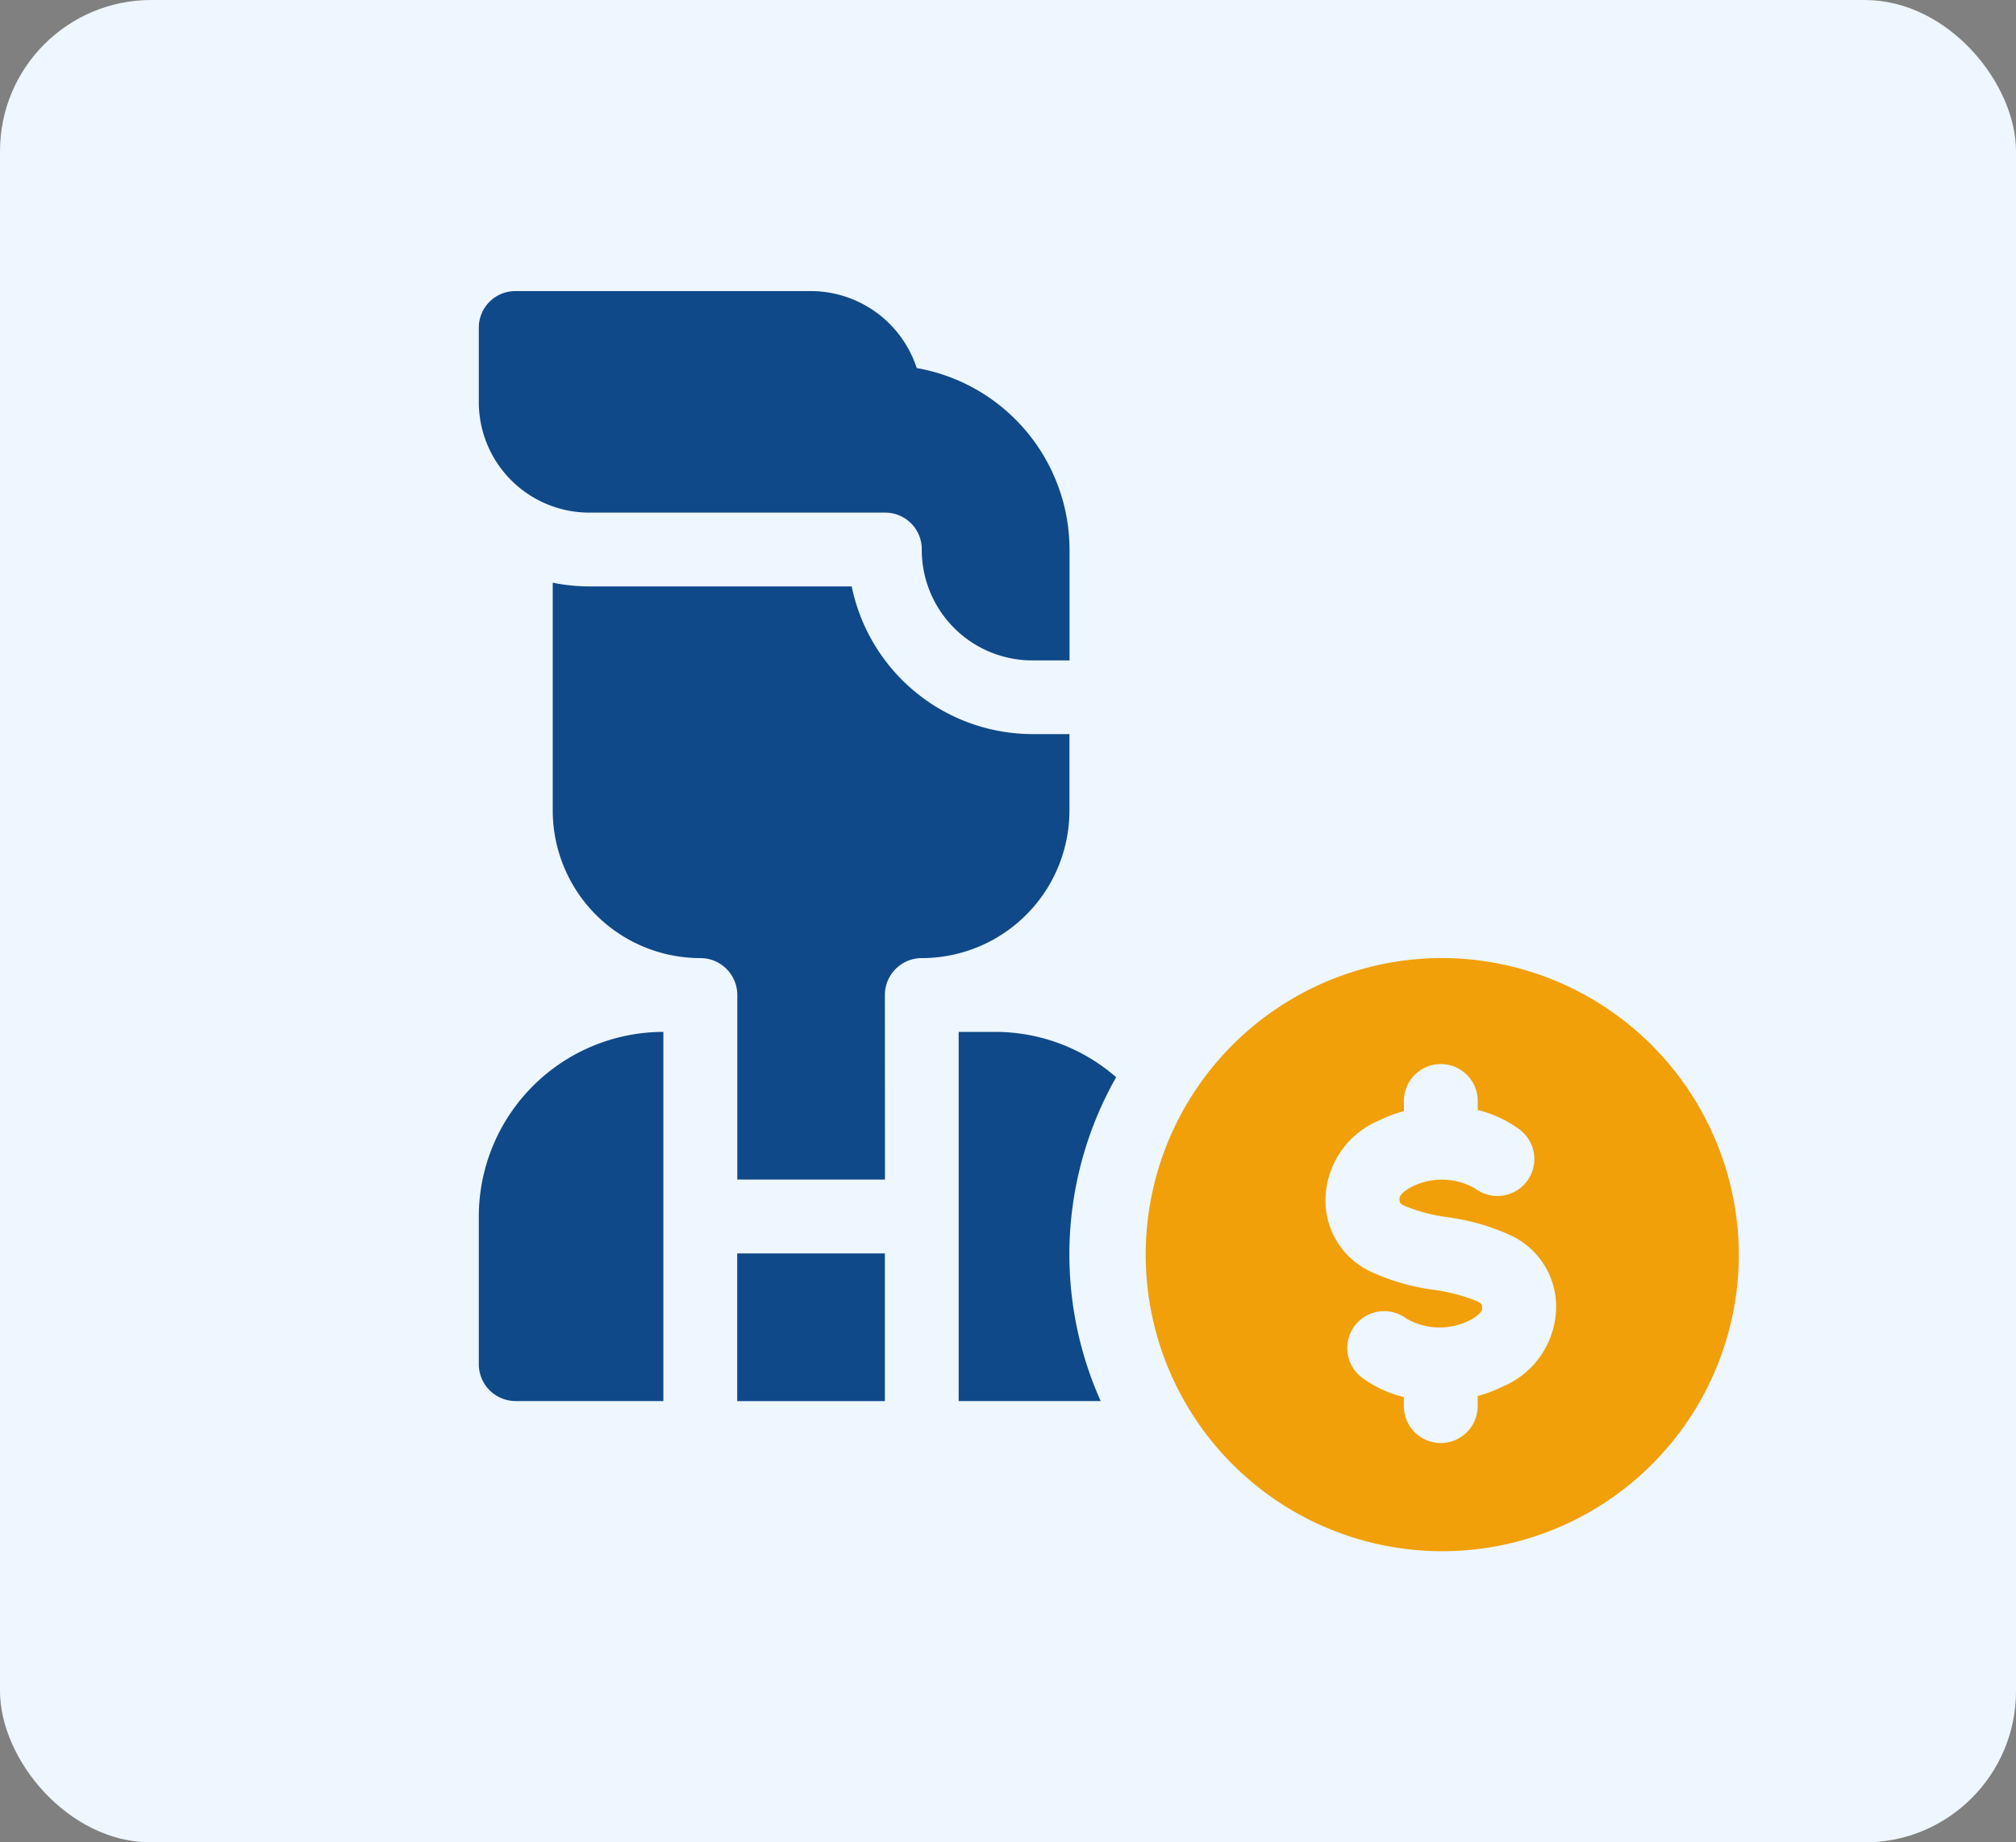 <svg xmlns="http://www.w3.org/2000/svg" width="40" height="36.552" viewBox="0 0 40 36.552">
  <rect x="0" y="0" width="40" height="36.552" fill="#808080" stroke="none"/>
  <g id="Group_8849" data-name="Group 8849" transform="translate(-3926.5 -285.225)">
    <rect id="Rectangle_2912" data-name="Rectangle 2912" width="40" height="36.552" rx="3" transform="translate(3926.5 285.225)" fill="#eef6ff"/>
    <g id="investor" transform="translate(3936 291)">
      <path id="Path_8206" data-name="Path 8206" d="M275.908,271a5.884,5.884,0,1,0,5.908,5.859A5.9,5.9,0,0,0,275.908,271Zm1.227,8.5a2.759,2.759,0,0,1-.5.189v.2a.732.732,0,0,1-1.465,0v-.179a2.328,2.328,0,0,1-.83-.386.732.732,0,1,1,.879-1.172,1.322,1.322,0,0,0,1.256.036c.161-.08.247-.177.247-.227,0-.088,0-.1-.1-.153a3.478,3.478,0,0,0-.856-.225,4.4,4.4,0,0,1-1.278-.373,1.559,1.559,0,0,1-.873-1.446,1.729,1.729,0,0,1,1.056-1.538,2.755,2.755,0,0,1,.5-.19v-.2a.732.732,0,0,1,1.465,0v.179a2.329,2.329,0,0,1,.83.387.732.732,0,0,1-.879,1.172,1.323,1.323,0,0,0-1.257-.037c-.161.081-.246.176-.246.227,0,.088,0,.1.1.153a3.48,3.48,0,0,0,.856.225,4.4,4.4,0,0,1,1.278.373,1.559,1.559,0,0,1,.873,1.445A1.73,1.73,0,0,1,277.136,279.5Z" transform="translate(-256.816 -257.768)" fill="#f1a00a"/>
      <path id="Path_8207" data-name="Path 8207" d="M.732,308.324h2.93V301A3.666,3.666,0,0,0,0,304.662v2.93A.732.732,0,0,0,.732,308.324Z" transform="translate(0 -286.303)" fill="#0f4989"/>
      <path id="Path_8208" data-name="Path 8208" d="M195.732,301H195v7.324h2.818a7.124,7.124,0,0,1,.307-6.425A3.653,3.653,0,0,0,195.732,301Z" transform="translate(-185.479 -286.303)" fill="#0f4989"/>
      <path id="Path_8209" data-name="Path 8209" d="M105,391h2.93v2.93H105Z" transform="translate(-99.873 -371.908)" fill="#0f4989"/>
      <path id="Path_8210" data-name="Path 8210" d="M36.592,126.662a.732.732,0,0,1,.732-.732,2.93,2.93,0,0,0,2.93-2.93v-1.514h-.732a3.668,3.668,0,0,1-3.588-2.93h-5.2a3.662,3.662,0,0,1-.732-.074V123a2.93,2.93,0,0,0,2.93,2.93.732.732,0,0,1,.732.732v3.662h2.93Z" transform="translate(-28.535 -112.697)" fill="#0f4989"/>
      <path id="Path_8211" data-name="Path 8211" d="M2.2,4.395H8.057a.725.725,0,0,1,.732.732,2.194,2.194,0,0,0,2.2,2.2h.732v-2.2a3.665,3.665,0,0,0-3.032-3.6A2.213,2.213,0,0,0,6.592,0H.732A.725.725,0,0,0,0,.732V2.2A2.194,2.194,0,0,0,2.2,4.395Z" fill="#0f4989"/>
    </g>
  </g>
</svg>
